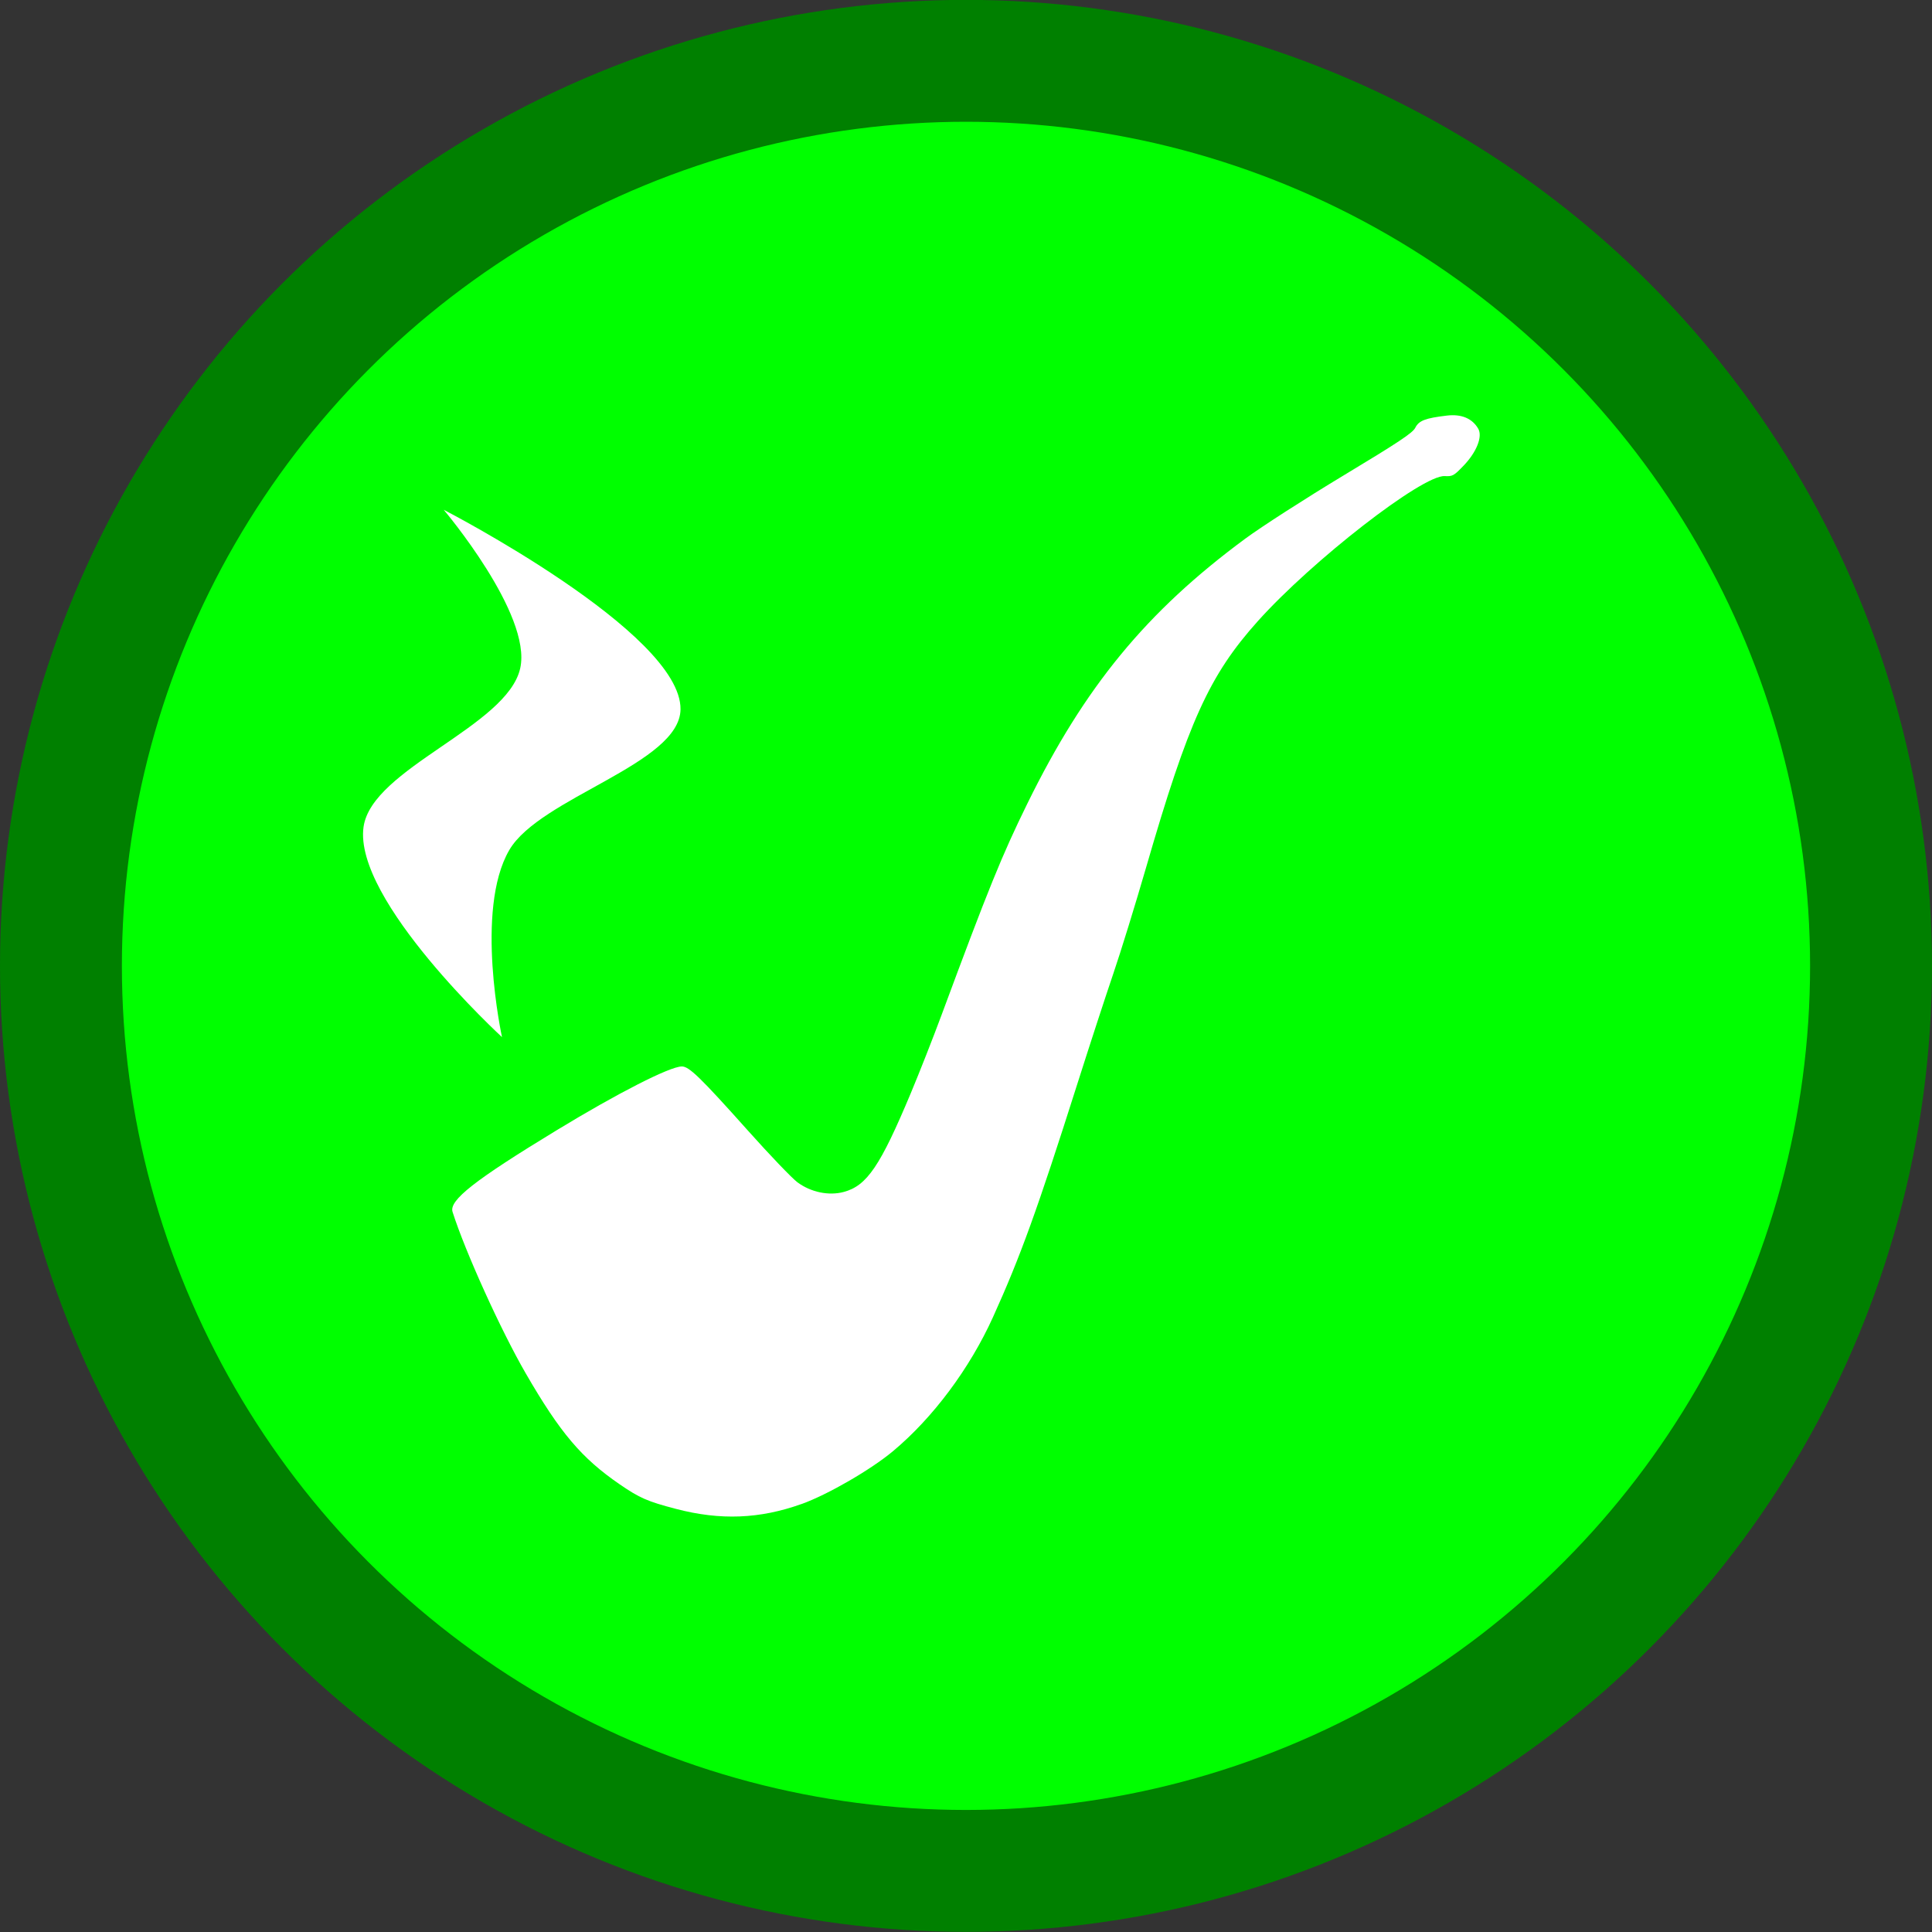 <?xml version="1.0" encoding="UTF-8" standalone="no"?>
<!-- Created with Inkscape (http://www.inkscape.org/) -->

<svg
   width="79.251mm"
   height="79.251mm"
   version="1.1"
   viewBox="0 0 79.251 79.251"
   xml:space="preserve"
   id="svg3"
   sodipodi:docname="pipe-safe-logo.svg"
   inkscape:version="1.4.2 (ebf0e940d0, 2025-05-08)"
   xmlns:inkscape="http://www.inkscape.org/namespaces/inkscape"
   xmlns:sodipodi="http://sodipodi.sourceforge.net/DTD/sodipodi-0.dtd"
   xmlns="http://www.w3.org/2000/svg"
   xmlns:svg="http://www.w3.org/2000/svg"><rect x="0" y="0" width="79.251" height="79.251" fill="#333333" stroke="none"/><defs
     id="defs3" /><sodipodi:namedview
     id="namedview3"
     pagecolor="#ffffff"
     bordercolor="#000000"
     borderopacity="0.25"
     inkscape:showpageshadow="2"
     inkscape:pageopacity="0.0"
     inkscape:pagecheckerboard="0"
     inkscape:deskcolor="#d1d1d1"
     inkscape:document-units="mm"
     inkscape:zoom="2.6240994"
     inkscape:cx="149.57513"
     inkscape:cy="149.76567"
     inkscape:window-width="1854"
     inkscape:window-height="1011"
     inkscape:window-x="1986"
     inkscape:window-y="32"
     inkscape:window-maximized="1"
     inkscape:current-layer="svg3" /><g
     transform="translate(-65.375 -117.97)"
     id="g3"><circle
       cx="105"
       cy="157.59"
       r="37.125"
       fill="#0f0"
       stroke="#008000"
       stroke-linecap="square"
       stroke-linejoin="round"
       stroke-width="5"
       style="paint-order:normal"
       id="circle1" /><g
       transform="translate(0 9.093)"
       fill="#fff"
       id="g2"><path
         d="m98.258 170.57c-1.716 0.616-3.333 0.679-5.155 0.202-1.176-0.308-1.488-0.445-2.31-1.009-1.562-1.073-2.439-2.109-3.848-4.543-1.022-1.765-2.488-5-3.006-6.631-0.151-0.475 0.899-1.299 4.262-3.344 2.509-1.526 4.624-2.606 5.135-2.622 0.298-0.01 0.757 0.435 2.723 2.635 0.894 1.001 1.807 1.954 2.027 2.117 0.553 0.409 1.288 0.561 1.903 0.395 0.949-0.256 1.495-1.062 2.749-4.056 0.35-0.836 0.918-2.279 1.262-3.208 1.914-5.162 2.468-6.529 3.518-8.667 2.352-4.794 4.886-7.874 8.937-10.865 0.668-0.493 2.481-1.659 4.028-2.591 2.256-1.359 2.84-1.747 2.946-1.958 0.149-0.295 0.412-0.396 1.299-0.501 0.596-0.07 1.041 0.116 1.285 0.54 0.185 0.32-0.066 0.956-0.597 1.51-0.403 0.42-0.456 0.45-0.778 0.432-0.911-0.051-5.432 3.458-7.669 5.953-1.988 2.217-2.848 4.116-4.584 10.113-0.43 1.484-1.034 3.442-1.344 4.351-0.31 0.909-0.975 2.947-1.478 4.53-1.633 5.142-2.334 7.079-3.456 9.555-0.955 2.107-2.461 4.127-4.102 5.497-0.912 0.762-2.679 1.783-3.75 2.168z"
         id="path1" /><path
         d="m 85.967,151.42 c 0,0 -6.106,-5.611 -5.679,-8.624 0.341,-2.402 5.89,-4.111 6.426,-6.504 0.496,-2.214 -3.138,-6.504 -3.138,-6.504 0,0 9.749,5.031 9.714,8.185 -0.025,2.239 -5.768,3.62 -7.024,5.773 -1.435,2.46 -0.299,7.674 -0.299,7.674 z"
         style="stroke-width:1;paint-order:stroke markers fill"
         id="path2" /></g></g></svg>
